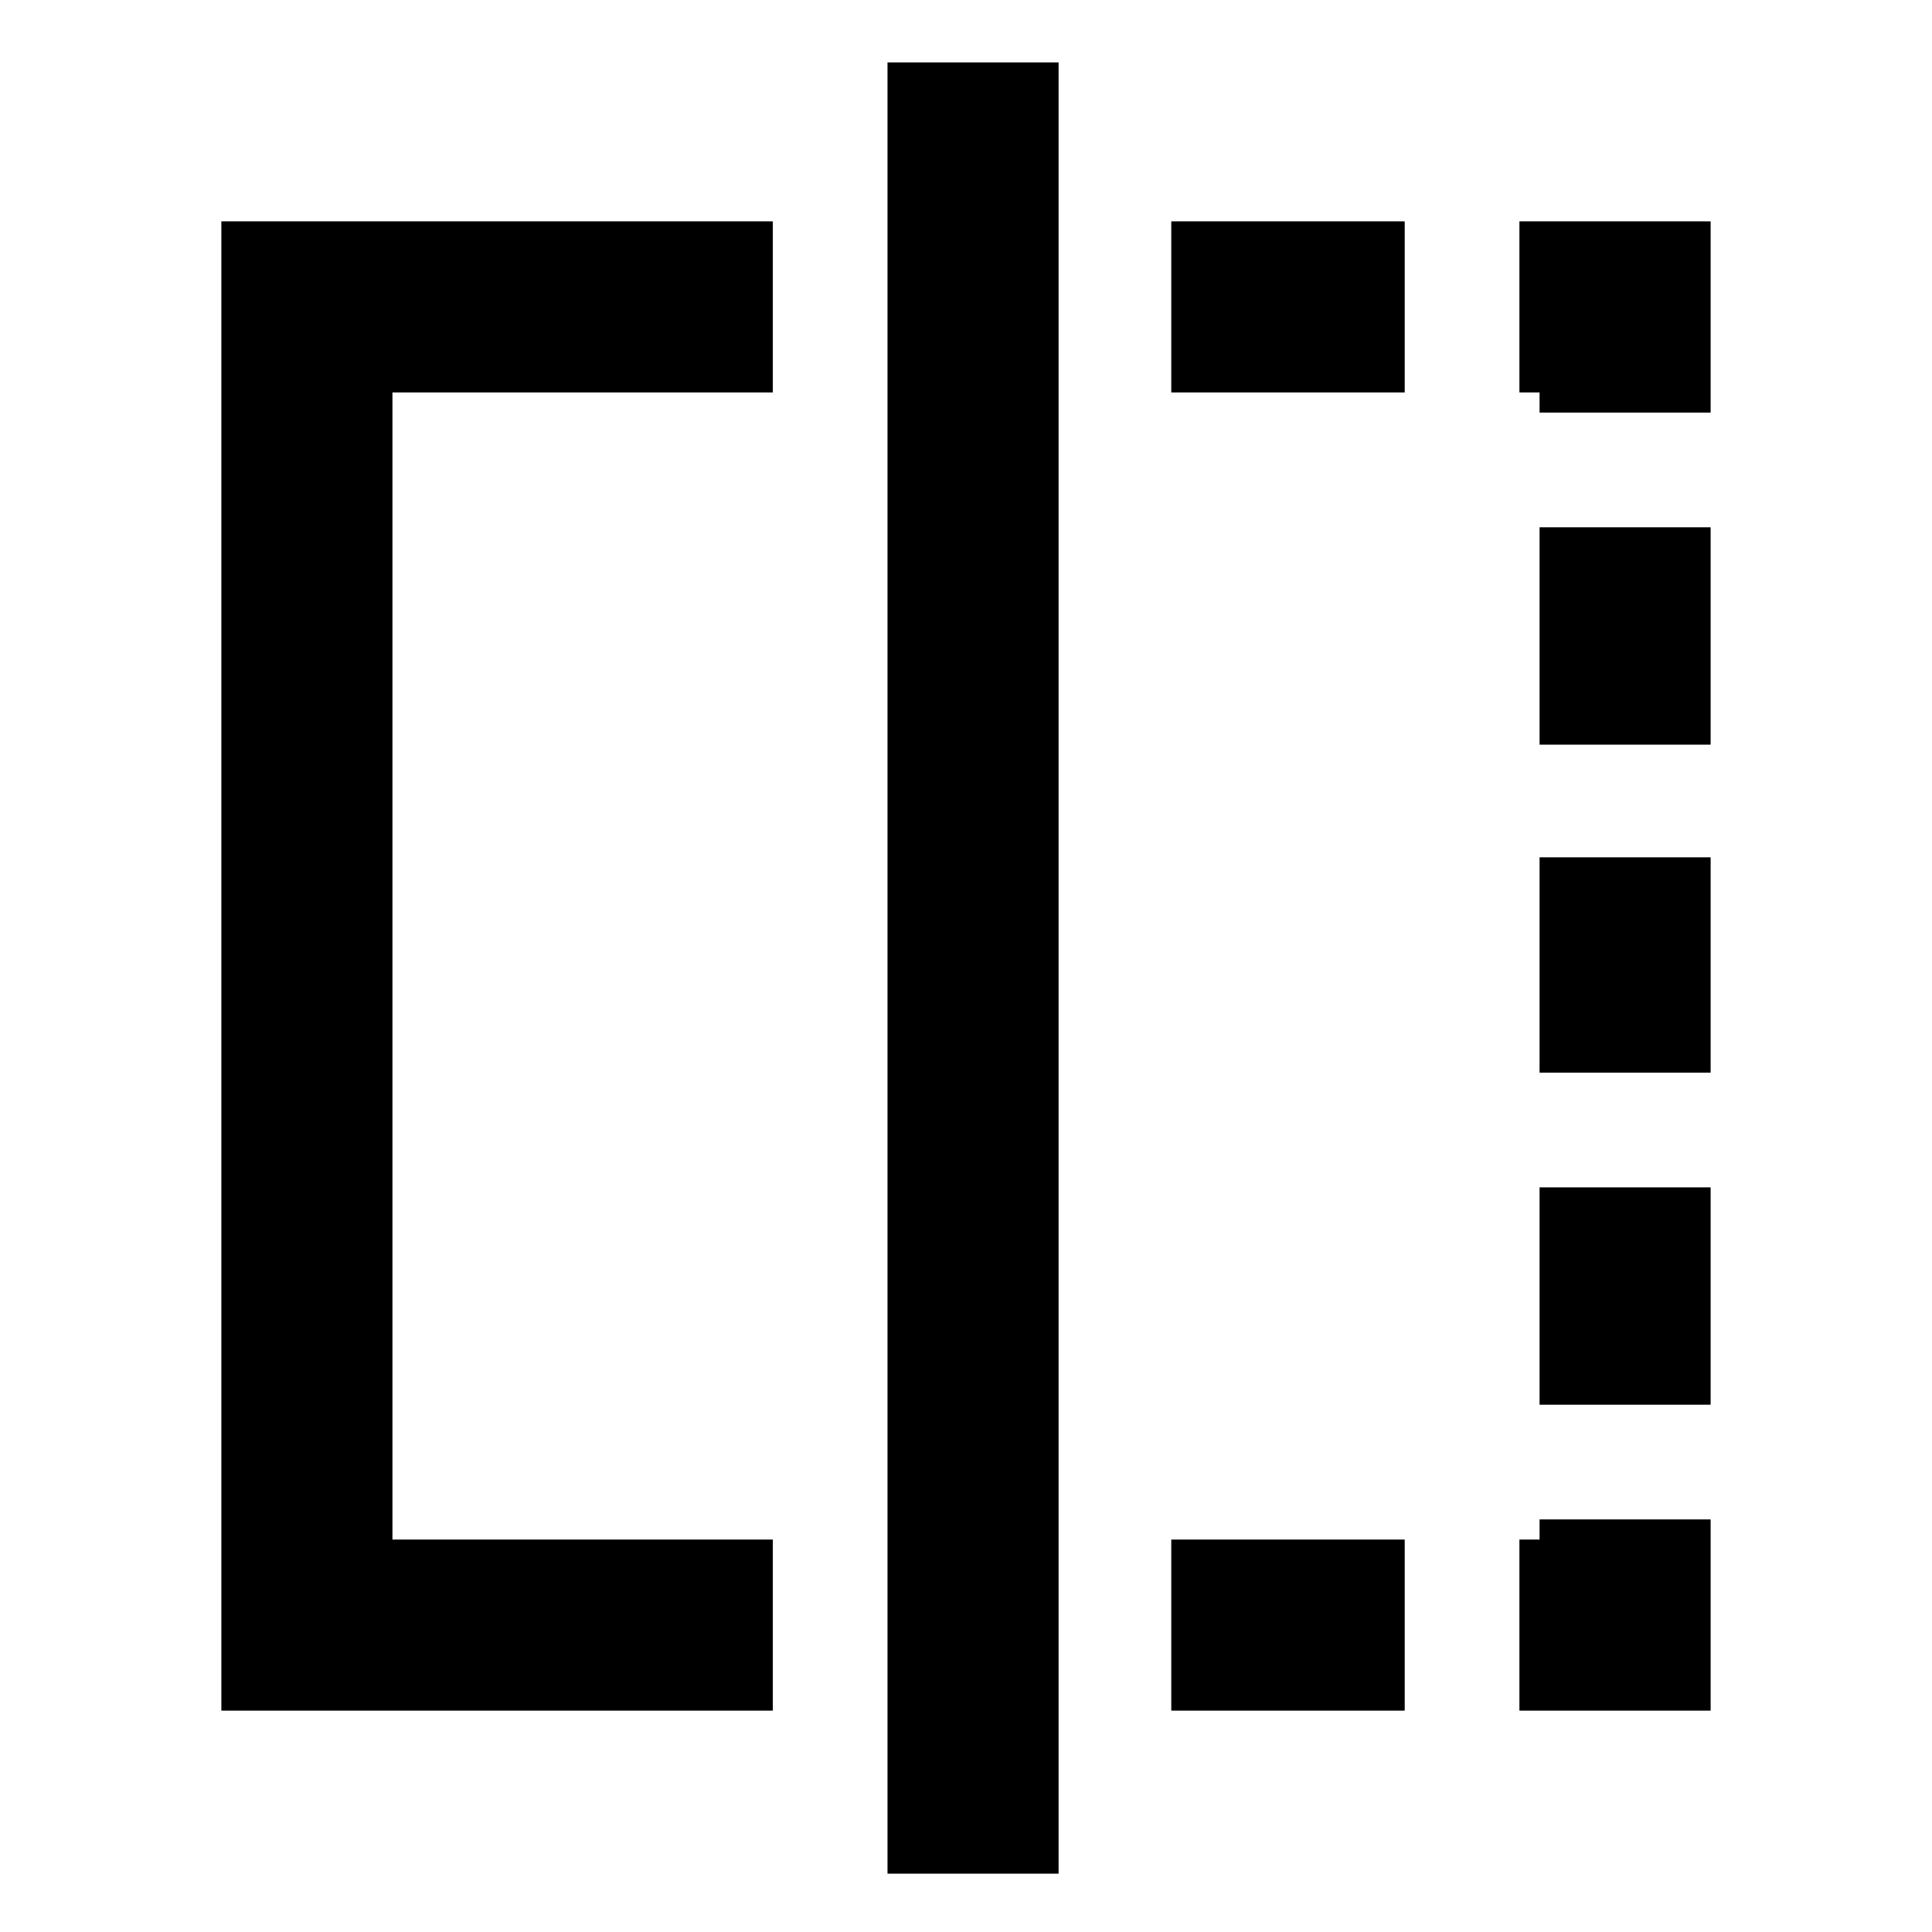 <svg xmlns="http://www.w3.org/2000/svg" height="40" width="40"><path d="M4.583 35.417V4.583H16V8.125H8.125V31.875H16V35.417ZM18.375 38.792V1.292H21.917V38.792ZM31.875 8.542V8.125H31.458V4.583H35.417V8.542ZM31.875 22.208V17.75H35.417V22.208ZM31.458 35.417V31.875H31.875V31.458H35.417V35.417ZM31.875 15.417V10.917H35.417V15.417ZM31.875 29.083V24.583H35.417V29.083ZM24.25 35.417V31.875H29.083V35.417ZM24.25 8.125V4.583H29.083V8.125Z"/></svg>